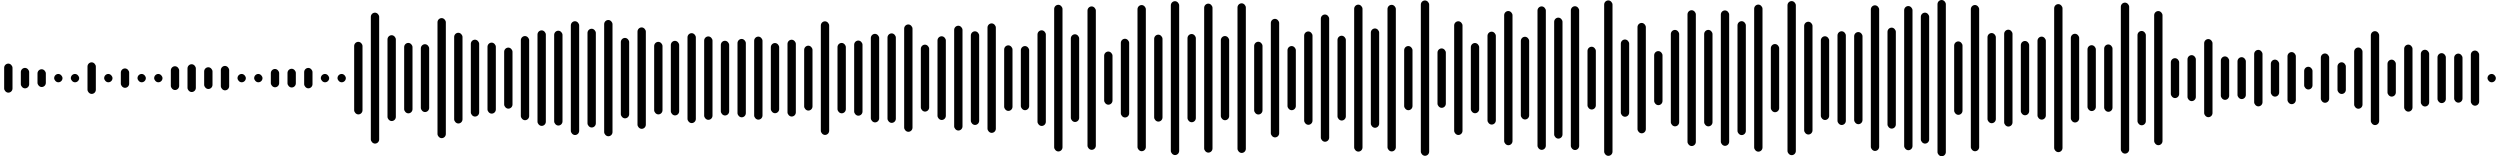 <svg 
  baseProfile="tiny"
  preserveAspectRatio="keep"
  version="1.2"
  viewBox="0 0 2400 150"
  height="100%" width="100%"
  xmlns="http://www.w3.org/2000/svg"
  xmlns:ev="http://www.w3.org/2001/xml-events"
  xmlns:xlink="http://www.w3.org/1999/xlink"
>
  <g>
    <rect width="8" height="27.878" x="4" y="61.061" rx="4" ry="4" fill="black" />
    <rect width="8" height="19.641" x="20" y="65.18" rx="4" ry="4" fill="black" />
    <rect width="8" height="17.067" x="36" y="66.467" rx="4" ry="4" fill="black" />
    <rect width="8" height="8" x="52" y="71" rx="4" ry="4" fill="black" />
    <rect width="8" height="8" x="68" y="71" rx="4" ry="4" fill="black" />
    <rect width="8" height="30.313" x="84" y="59.843" rx="4" ry="4" fill="black" />
    <rect width="8" height="8" x="100" y="71" rx="4" ry="4" fill="black" />
    <rect width="8" height="18.624" x="116" y="65.688" rx="4" ry="4" fill="black" />
    <rect width="8" height="8" x="132" y="71" rx="4" ry="4" fill="black" />
    <rect width="8" height="8" x="148" y="71" rx="4" ry="4" fill="black" />
    <rect width="8" height="22.84" x="164" y="63.58" rx="4" ry="4" fill="black" />
    <rect width="8" height="26.695" x="180" y="61.653" rx="4" ry="4" fill="black" />
    <rect width="8" height="20.879" x="196" y="64.561" rx="4" ry="4" fill="black" />
    <rect width="8" height="23.448" x="212" y="63.276" rx="4" ry="4" fill="black" />
    <rect width="8" height="8" x="228" y="71" rx="4" ry="4" fill="black" />
    <rect width="8" height="8" x="244" y="71" rx="4" ry="4" fill="black" />
    <rect width="8" height="17.576" x="260" y="66.212" rx="4" ry="4" fill="black" />
    <rect width="8" height="17.98" x="276" y="66.01" rx="4" ry="4" fill="black" />
    <rect width="8" height="19.592" x="292" y="65.204" rx="4" ry="4" fill="black" />
    <rect width="8" height="8" x="308" y="71" rx="4" ry="4" fill="black" />
    <rect width="8" height="8" x="324" y="71" rx="4" ry="4" fill="black" />
    <rect width="8" height="69.673" x="340" y="40.163" rx="4" ry="4" fill="black" />
    <rect width="8" height="125.695" x="356" y="12.153" rx="4" ry="4" fill="black" />
    <rect width="8" height="82.399" x="372" y="33.8" rx="4" ry="4" fill="black" />
    <rect width="8" height="67.613" x="388" y="41.193" rx="4" ry="4" fill="black" />
    <rect width="8" height="65.13" x="404" y="42.435" rx="4" ry="4" fill="black" />
    <rect width="8" height="115.248" x="420" y="17.376" rx="4" ry="4" fill="black" />
    <rect width="8" height="87.081" x="436" y="31.459" rx="4" ry="4" fill="black" />
    <rect width="8" height="73.812" x="452" y="38.094" rx="4" ry="4" fill="black" />
    <rect width="8" height="68.163" x="468" y="40.918" rx="4" ry="4" fill="black" />
    <rect width="8" height="58.614" x="484" y="45.693" rx="4" ry="4" fill="black" />
    <rect width="8" height="80.773" x="500" y="34.613" rx="4" ry="4" fill="black" />
    <rect width="8" height="91.708" x="516" y="29.146" rx="4" ry="4" fill="black" />
    <rect width="8" height="91.027" x="532" y="29.486" rx="4" ry="4" fill="black" />
    <rect width="8" height="109.247" x="548" y="20.377" rx="4" ry="4" fill="black" />
    <rect width="8" height="94.801" x="564" y="27.599" rx="4" ry="4" fill="black" />
    <rect width="8" height="111.607" x="580" y="19.197" rx="4" ry="4" fill="black" />
    <rect width="8" height="77.215" x="596" y="36.392" rx="4" ry="4" fill="black" />
    <rect width="8" height="97.368" x="612" y="26.316" rx="4" ry="4" fill="black" />
    <rect width="8" height="69.637" x="628" y="40.182" rx="4" ry="4" fill="black" />
    <rect width="8" height="71.581" x="644" y="39.209" rx="4" ry="4" fill="black" />
    <rect width="8" height="86.329" x="660" y="31.836" rx="4" ry="4" fill="black" />
    <rect width="8" height="80.075" x="676" y="34.963" rx="4" ry="4" fill="black" />
    <rect width="8" height="71.719" x="692" y="39.141" rx="4" ry="4" fill="black" />
    <rect width="8" height="75.234" x="708" y="37.383" rx="4" ry="4" fill="black" />
    <rect width="8" height="79.717" x="724" y="35.142" rx="4" ry="4" fill="black" />
    <rect width="8" height="67.366" x="740" y="41.317" rx="4" ry="4" fill="black" />
    <rect width="8" height="73.728" x="756" y="38.136" rx="4" ry="4" fill="black" />
    <rect width="8" height="62.288" x="772" y="43.856" rx="4" ry="4" fill="black" />
    <rect width="8" height="109.065" x="788" y="20.467" rx="4" ry="4" fill="black" />
    <rect width="8" height="67.552" x="804" y="41.224" rx="4" ry="4" fill="black" />
    <rect width="8" height="72.136" x="820" y="38.932" rx="4" ry="4" fill="black" />
    <rect width="8" height="84.993" x="836" y="32.503" rx="4" ry="4" fill="black" />
    <rect width="8" height="85.913" x="852" y="32.043" rx="4" ry="4" fill="black" />
    <rect width="8" height="103.056" x="868" y="23.472" rx="4" ry="4" fill="black" />
    <rect width="8" height="64.263" x="884" y="42.868" rx="4" ry="4" fill="black" />
    <rect width="8" height="80.372" x="900" y="34.814" rx="4" ry="4" fill="black" />
    <rect width="8" height="100.598" x="916" y="24.701" rx="4" ry="4" fill="black" />
    <rect width="8" height="89.902" x="932" y="30.049" rx="4" ry="4" fill="black" />
    <rect width="8" height="105.097" x="948" y="22.451" rx="4" ry="4" fill="black" />
    <rect width="8" height="62.941" x="964" y="43.53" rx="4" ry="4" fill="black" />
    <rect width="8" height="61.557" x="980" y="44.221" rx="4" ry="4" fill="black" />
    <rect width="8" height="91.828" x="996" y="29.086" rx="4" ry="4" fill="black" />
    <rect width="8" height="140.786" x="1012" y="4.607" rx="4" ry="4" fill="black" />
    <rect width="8" height="84.205" x="1028" y="32.897" rx="4" ry="4" fill="black" />
    <rect width="8" height="137.685" x="1044" y="6.157" rx="4" ry="4" fill="black" />
    <rect width="8" height="51.035" x="1060" y="49.482" rx="4" ry="4" fill="black" />
    <rect width="8" height="75.581" x="1076" y="37.209" rx="4" ry="4" fill="black" />
    <rect width="8" height="140.302" x="1092" y="4.849" rx="4" ry="4" fill="black" />
    <rect width="8" height="83.457" x="1108" y="33.272" rx="4" ry="4" fill="black" />
    <rect width="8" height="147.721" x="1124" y="1.14" rx="4" ry="4" fill="black" />
    <rect width="8" height="84.696" x="1140" y="32.652" rx="4" ry="4" fill="black" />
    <rect width="8" height="143.022" x="1156" y="3.489" rx="4" ry="4" fill="black" />
    <rect width="8" height="80.809" x="1172" y="34.596" rx="4" ry="4" fill="black" />
    <rect width="8" height="143.647" x="1188" y="3.177" rx="4" ry="4" fill="black" />
    <rect width="8" height="69.835" x="1204" y="40.082" rx="4" ry="4" fill="black" />
    <rect width="8" height="113.797" x="1220" y="18.101" rx="4" ry="4" fill="black" />
    <rect width="8" height="61.57" x="1236" y="44.215" rx="4" ry="4" fill="black" />
    <rect width="8" height="89.617" x="1252" y="30.191" rx="4" ry="4" fill="black" />
    <rect width="8" height="122.162" x="1268" y="13.919" rx="4" ry="4" fill="black" />
    <rect width="8" height="81.399" x="1284" y="34.3" rx="4" ry="4" fill="black" />
    <rect width="8" height="141.082" x="1300" y="4.459" rx="4" ry="4" fill="black" />
    <rect width="8" height="95.36" x="1316" y="27.32" rx="4" ry="4" fill="black" />
    <rect width="8" height="140.723" x="1332" y="4.638" rx="4" ry="4" fill="black" />
    <rect width="8" height="61.589" x="1348" y="44.205" rx="4" ry="4" fill="black" />
    <rect width="8" height="149.134" x="1364" y="0.433" rx="4" ry="4" fill="black" />
    <rect width="8" height="57.039" x="1380" y="46.48" rx="4" ry="4" fill="black" />
    <rect width="8" height="109.17" x="1396" y="20.415" rx="4" ry="4" fill="black" />
    <rect width="8" height="67.416" x="1412" y="41.292" rx="4" ry="4" fill="black" />
    <rect width="8" height="89.18" x="1428" y="30.41" rx="4" ry="4" fill="black" />
    <rect width="8" height="128.838" x="1444" y="10.581" rx="4" ry="4" fill="black" />
    <rect width="8" height="79.411" x="1460" y="35.294" rx="4" ry="4" fill="black" />
    <rect width="8" height="137.73" x="1476" y="6.135" rx="4" ry="4" fill="black" />
    <rect width="8" height="116.144" x="1492" y="16.928" rx="4" ry="4" fill="black" />
    <rect width="8" height="138.049" x="1508" y="5.975" rx="4" ry="4" fill="black" />
    <rect width="8" height="60.264" x="1524" y="44.868" rx="4" ry="4" fill="black" />
    <rect width="8" height="149.215" x="1540" y="0.393" rx="4" ry="4" fill="black" />
    <rect width="8" height="74.175" x="1556" y="37.912" rx="4" ry="4" fill="black" />
    <rect width="8" height="105.958" x="1572" y="22.021" rx="4" ry="4" fill="black" />
    <rect width="8" height="51.885" x="1588" y="49.058" rx="4" ry="4" fill="black" />
    <rect width="8" height="92.586" x="1604" y="28.707" rx="4" ry="4" fill="black" />
    <rect width="8" height="130.389" x="1620" y="9.806" rx="4" ry="4" fill="black" />
    <rect width="8" height="92.617" x="1636" y="28.691" rx="4" ry="4" fill="black" />
    <rect width="8" height="130.028" x="1652" y="9.986" rx="4" ry="4" fill="black" />
    <rect width="8" height="109.36" x="1668" y="20.32" rx="4" ry="4" fill="black" />
    <rect width="8" height="141.195" x="1684" y="4.403" rx="4" ry="4" fill="black" />
    <rect width="8" height="65.442" x="1700" y="42.279" rx="4" ry="4" fill="black" />
    <rect width="8" height="147.915" x="1716" y="1.042" rx="4" ry="4" fill="black" />
    <rect width="8" height="108.264" x="1732" y="20.868" rx="4" ry="4" fill="black" />
    <rect width="8" height="80.391" x="1748" y="34.804" rx="4" ry="4" fill="black" />
    <rect width="8" height="89.986" x="1764" y="30.007" rx="4" ry="4" fill="black" />
    <rect width="8" height="88.458" x="1780" y="30.771" rx="4" ry="4" fill="black" />
    <rect width="8" height="139.82" x="1796" y="5.09" rx="4" ry="4" fill="black" />
    <rect width="8" height="96.935" x="1812" y="26.532" rx="4" ry="4" fill="black" />
    <rect width="8" height="138.398" x="1828" y="5.801" rx="4" ry="4" fill="black" />
    <rect width="8" height="125.712" x="1844" y="12.144" rx="4" ry="4" fill="black" />
    <rect width="8" height="150" x="1860" y="0" rx="4" ry="4" fill="black" />
    <rect width="8" height="70.489" x="1876" y="39.756" rx="4" ry="4" fill="black" />
    <rect width="8" height="140.39" x="1892" y="4.805" rx="4" ry="4" fill="black" />
    <rect width="8" height="86.558" x="1908" y="31.721" rx="4" ry="4" fill="black" />
    <rect width="8" height="92.999" x="1924" y="28.5" rx="4" ry="4" fill="black" />
    <rect width="8" height="71.309" x="1940" y="39.346" rx="4" ry="4" fill="black" />
    <rect width="8" height="79.683" x="1956" y="35.159" rx="4" ry="4" fill="black" />
    <rect width="8" height="142.088" x="1972" y="3.956" rx="4" ry="4" fill="black" />
    <rect width="8" height="85.157" x="1988" y="32.421" rx="4" ry="4" fill="black" />
    <rect width="8" height="63.221" x="2004" y="43.39" rx="4" ry="4" fill="black" />
    <rect width="8" height="64.664" x="2020" y="42.668" rx="4" ry="4" fill="black" />
    <rect width="8" height="144.965" x="2036" y="2.517" rx="4" ry="4" fill="black" />
    <rect width="8" height="90.557" x="2052" y="29.721" rx="4" ry="4" fill="black" />
    <rect width="8" height="128.773" x="2068" y="10.613" rx="4" ry="4" fill="black" />
    <rect width="8" height="38.306" x="2084" y="55.847" rx="4" ry="4" fill="black" />
    <rect width="8" height="44.137" x="2100" y="52.931" rx="4" ry="4" fill="black" />
    <rect width="8" height="75.006" x="2116" y="37.497" rx="4" ry="4" fill="black" />
    <rect width="8" height="41.718" x="2132" y="54.141" rx="4" ry="4" fill="black" />
    <rect width="8" height="40.231" x="2148" y="54.885" rx="4" ry="4" fill="black" />
    <rect width="8" height="54.243" x="2164" y="47.878" rx="4" ry="4" fill="black" />
    <rect width="8" height="35.53" x="2180" y="57.235" rx="4" ry="4" fill="black" />
    <rect width="8" height="50" x="2196" y="50" rx="4" ry="4" fill="black" />
    <rect width="8" height="21.801" x="2212" y="64.099" rx="4" ry="4" fill="black" />
    <rect width="8" height="47.343" x="2228" y="51.328" rx="4" ry="4" fill="black" />
    <rect width="8" height="30.416" x="2244" y="59.792" rx="4" ry="4" fill="black" />
    <rect width="8" height="58.787" x="2260" y="45.607" rx="4" ry="4" fill="black" />
    <rect width="8" height="90.163" x="2276" y="29.919" rx="4" ry="4" fill="black" />
    <rect width="8" height="35.477" x="2292" y="57.261" rx="4" ry="4" fill="black" />
    <rect width="8" height="64.351" x="2308" y="42.825" rx="4" ry="4" fill="black" />
    <rect width="8" height="54.466" x="2324" y="47.767" rx="4" ry="4" fill="black" />
    <rect width="8" height="47.958" x="2340" y="51.021" rx="4" ry="4" fill="black" />
    <rect width="8" height="47.095" x="2356" y="51.452" rx="4" ry="4" fill="black" />
    <rect width="8" height="52.96" x="2372" y="48.52" rx="4" ry="4" fill="black" />
    <rect width="8" height="8" x="2388" y="71" rx="4" ry="4" fill="black" />
  </g>
</svg>